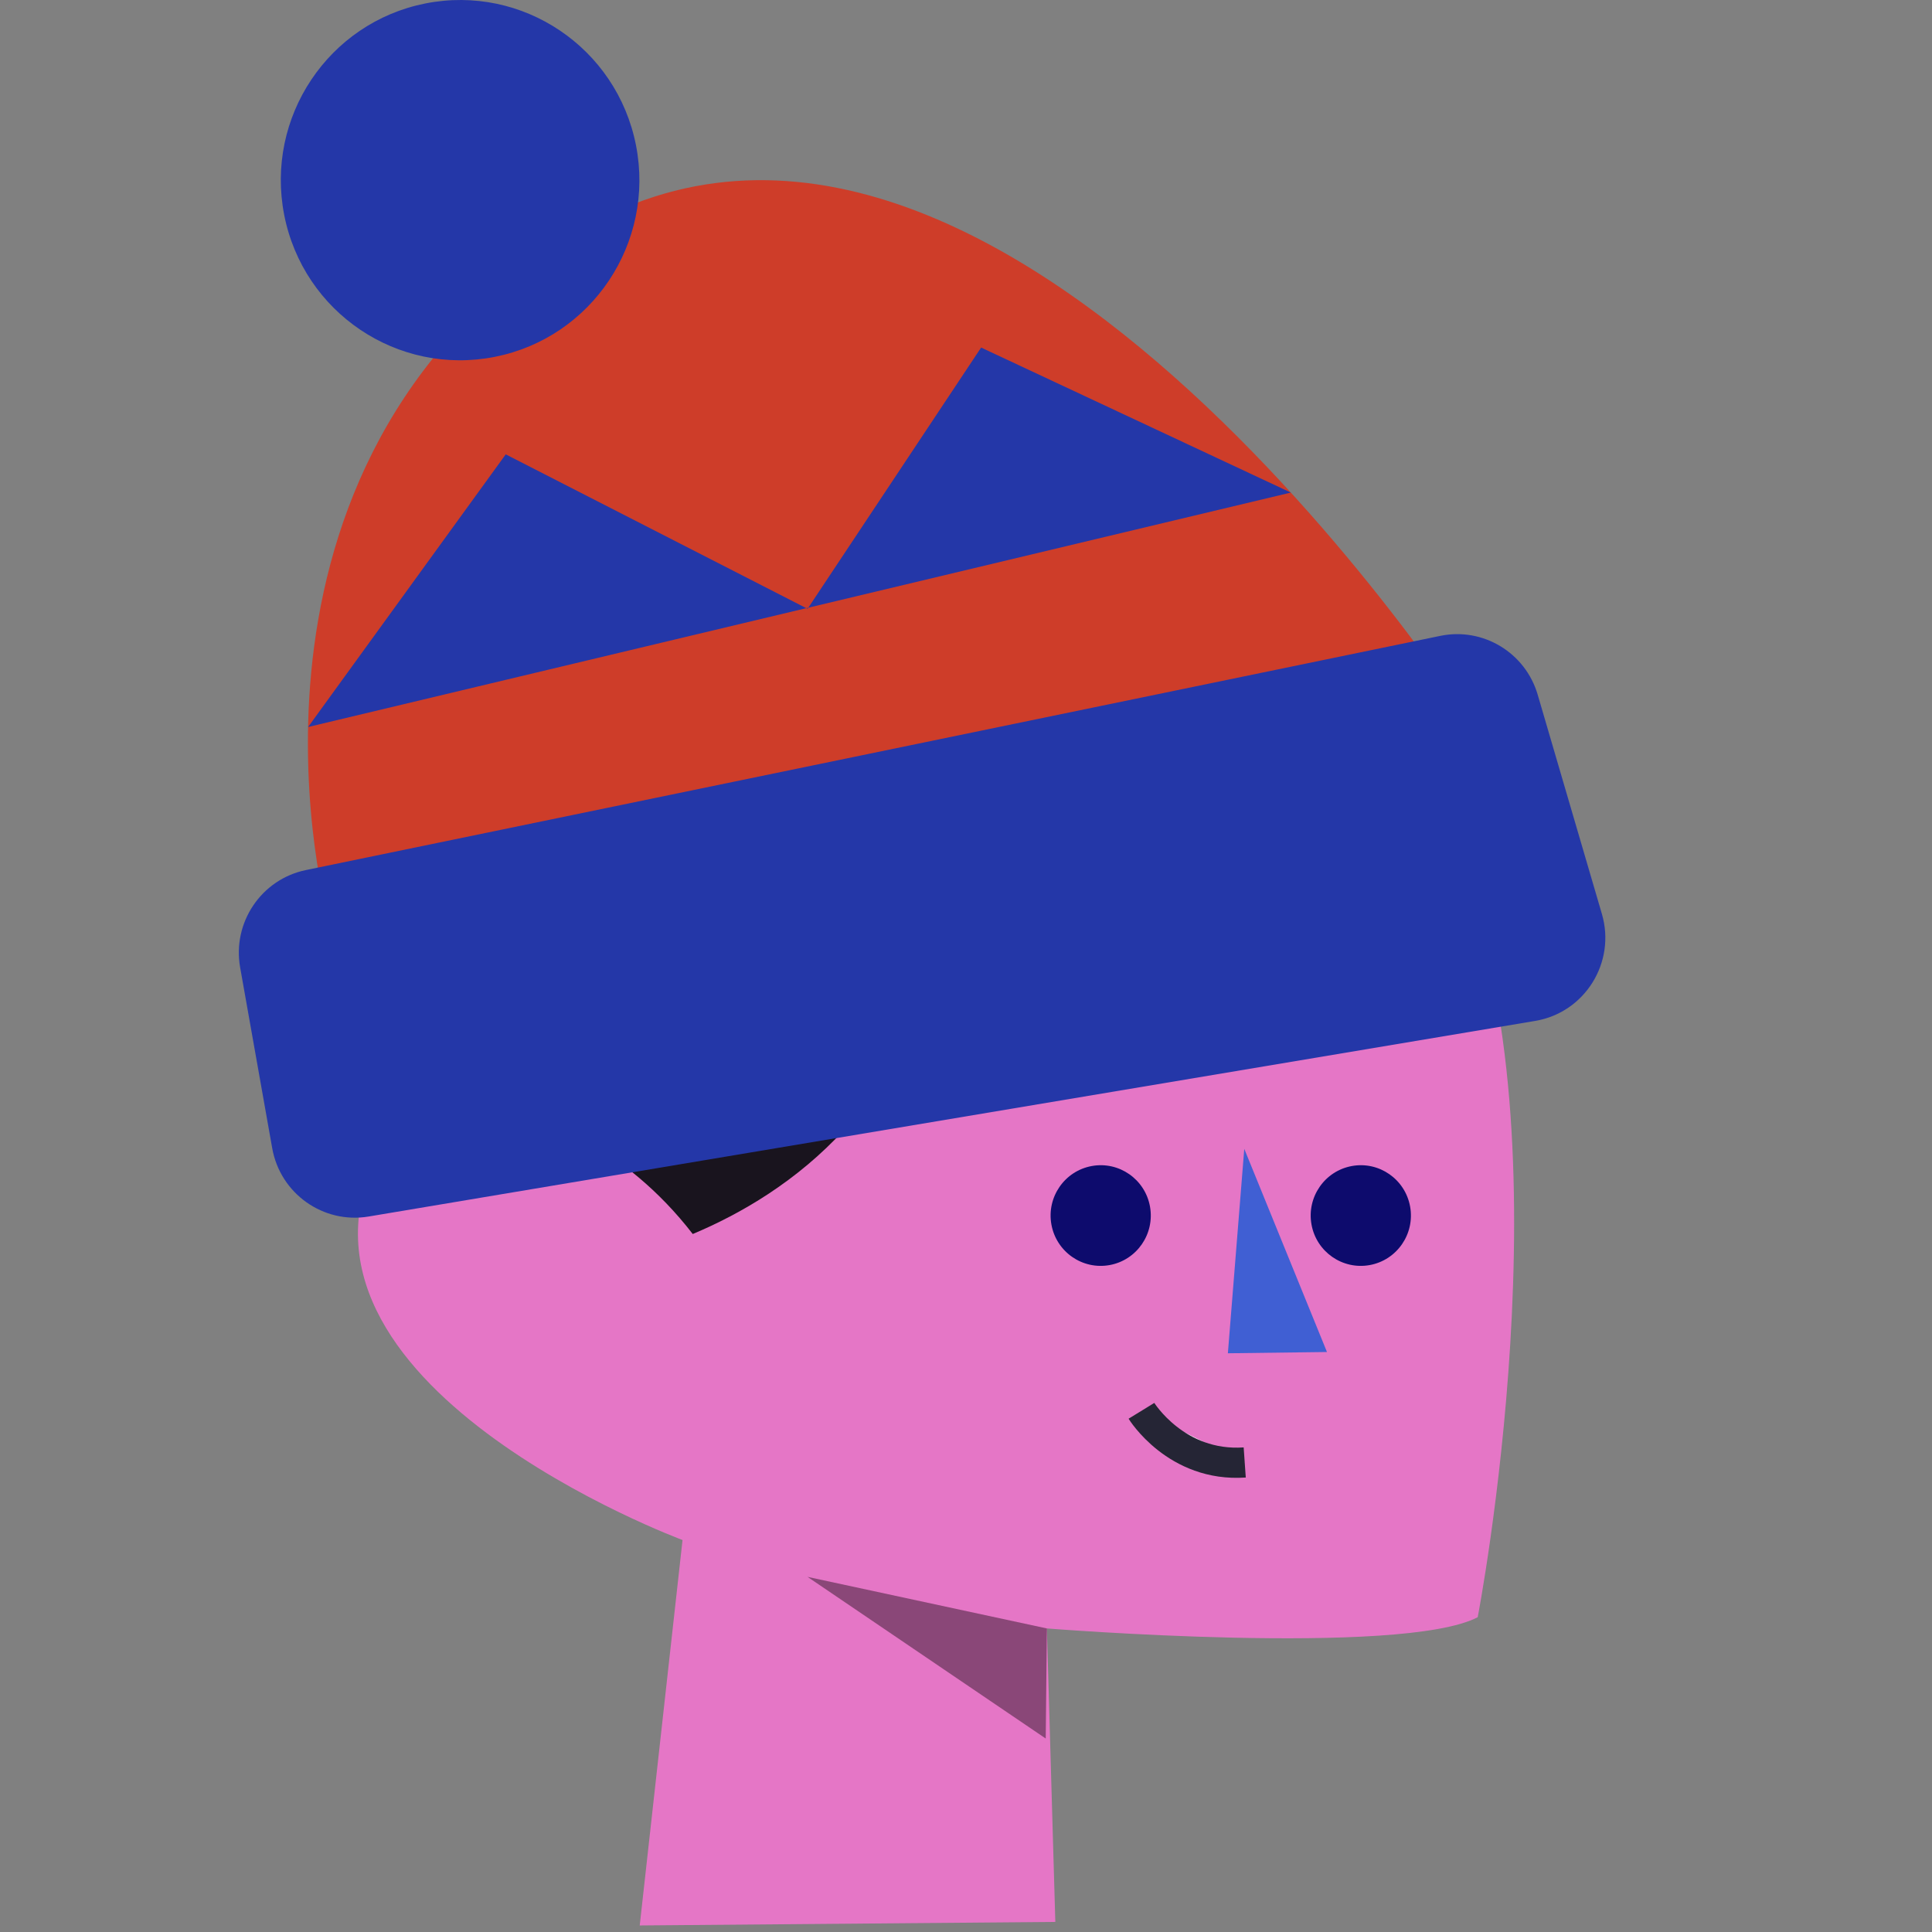 <svg width="64" height="64" viewBox="0 0 64 64" fill="none" xmlns="http://www.w3.org/2000/svg">
<rect x="0" y="0" width="64" height="64" fill="#808080" stroke="none"/>
<g clip-path="url(#clip0)">
<path d="M34.959 63.666L34.679 53.944C34.679 53.944 46.436 54.885 48.951 53.572C48.951 53.572 52.025 37.659 48.359 28.846L48.285 28.503L23.474 25.587L21.915 39.695C21.079 37.218 14.35 34.607 12.547 38.154C8.64 45.84 22.61 51.015 22.61 51.015L21.192 63.783" fill="#E576C6"/>
<path opacity="0.398" fill-rule="evenodd" clip-rule="evenodd" d="M34.679 53.944L26.751 52.236L34.641 57.591L34.679 53.944Z" fill="black"/>
<path fill-rule="evenodd" clip-rule="evenodd" d="M41.218 38.057L43.958 44.787L40.675 44.829L41.218 38.057Z" fill="#405FD3"/>
<path fill-rule="evenodd" clip-rule="evenodd" d="M38.095 39.969C38.258 40.876 37.659 41.743 36.758 41.907C35.855 42.071 34.992 41.469 34.829 40.563C34.666 39.657 35.265 38.79 36.167 38.626C37.069 38.462 37.932 39.063 38.095 39.969" fill="#0D0B6D"/>
<path fill-rule="evenodd" clip-rule="evenodd" d="M46.712 39.969C46.875 40.876 46.276 41.743 45.374 41.907C44.472 42.071 43.608 41.469 43.445 40.563C43.282 39.657 43.881 38.79 44.783 38.626C45.685 38.462 46.548 39.063 46.712 39.969" fill="#0D0B6D"/>
<path fill-rule="evenodd" clip-rule="evenodd" d="M37.812 46.735C37.812 46.735 38.96 48.605 41.233 48.446Z" fill="white"/>
<path d="M37.812 46.735C37.812 46.735 38.96 48.605 41.233 48.446" stroke="#252535"/>
<path fill-rule="evenodd" clip-rule="evenodd" d="M22.948 40.878C21.81 39.405 20.543 38.429 19.397 37.785L19.667 32.153L31.322 30.111C30.368 36.567 26.144 39.538 22.948 40.878V40.878Z" fill="#19141E"/>
<path d="M10.867 30.403C10.867 30.403 6.897 16.088 18.325 8.188C32.469 -1.59 48.842 24.1 48.842 24.1" fill="#CE3D29"/>
<path fill-rule="evenodd" clip-rule="evenodd" d="M21.068 4.813C21.702 8.046 19.608 11.184 16.391 11.821C13.173 12.459 10.05 10.355 9.415 7.122C8.781 3.889 10.875 0.751 14.093 0.114C17.31 -0.524 20.433 1.58 21.068 4.813ZM7.955 32.048C7.691 30.558 8.657 29.127 10.133 28.822L47.711 21.064C49.127 20.772 50.53 21.619 50.938 23.012L53.065 30.276C53.536 31.884 52.5 33.544 50.855 33.819L12.211 40.299C10.709 40.551 9.284 39.541 9.017 38.034L7.955 32.048ZM16.753 15.051L10.206 24.083L26.71 20.146L26.751 20.167L26.776 20.131L42.761 16.317L32.501 11.513L26.776 20.131L26.71 20.146L16.753 15.051Z" fill="#2437A8"/>
</g>
<defs>
<clipPath id="clip0">
<rect width="64" height="64" fill="white"/>
</clipPath>
</defs>
</svg>
